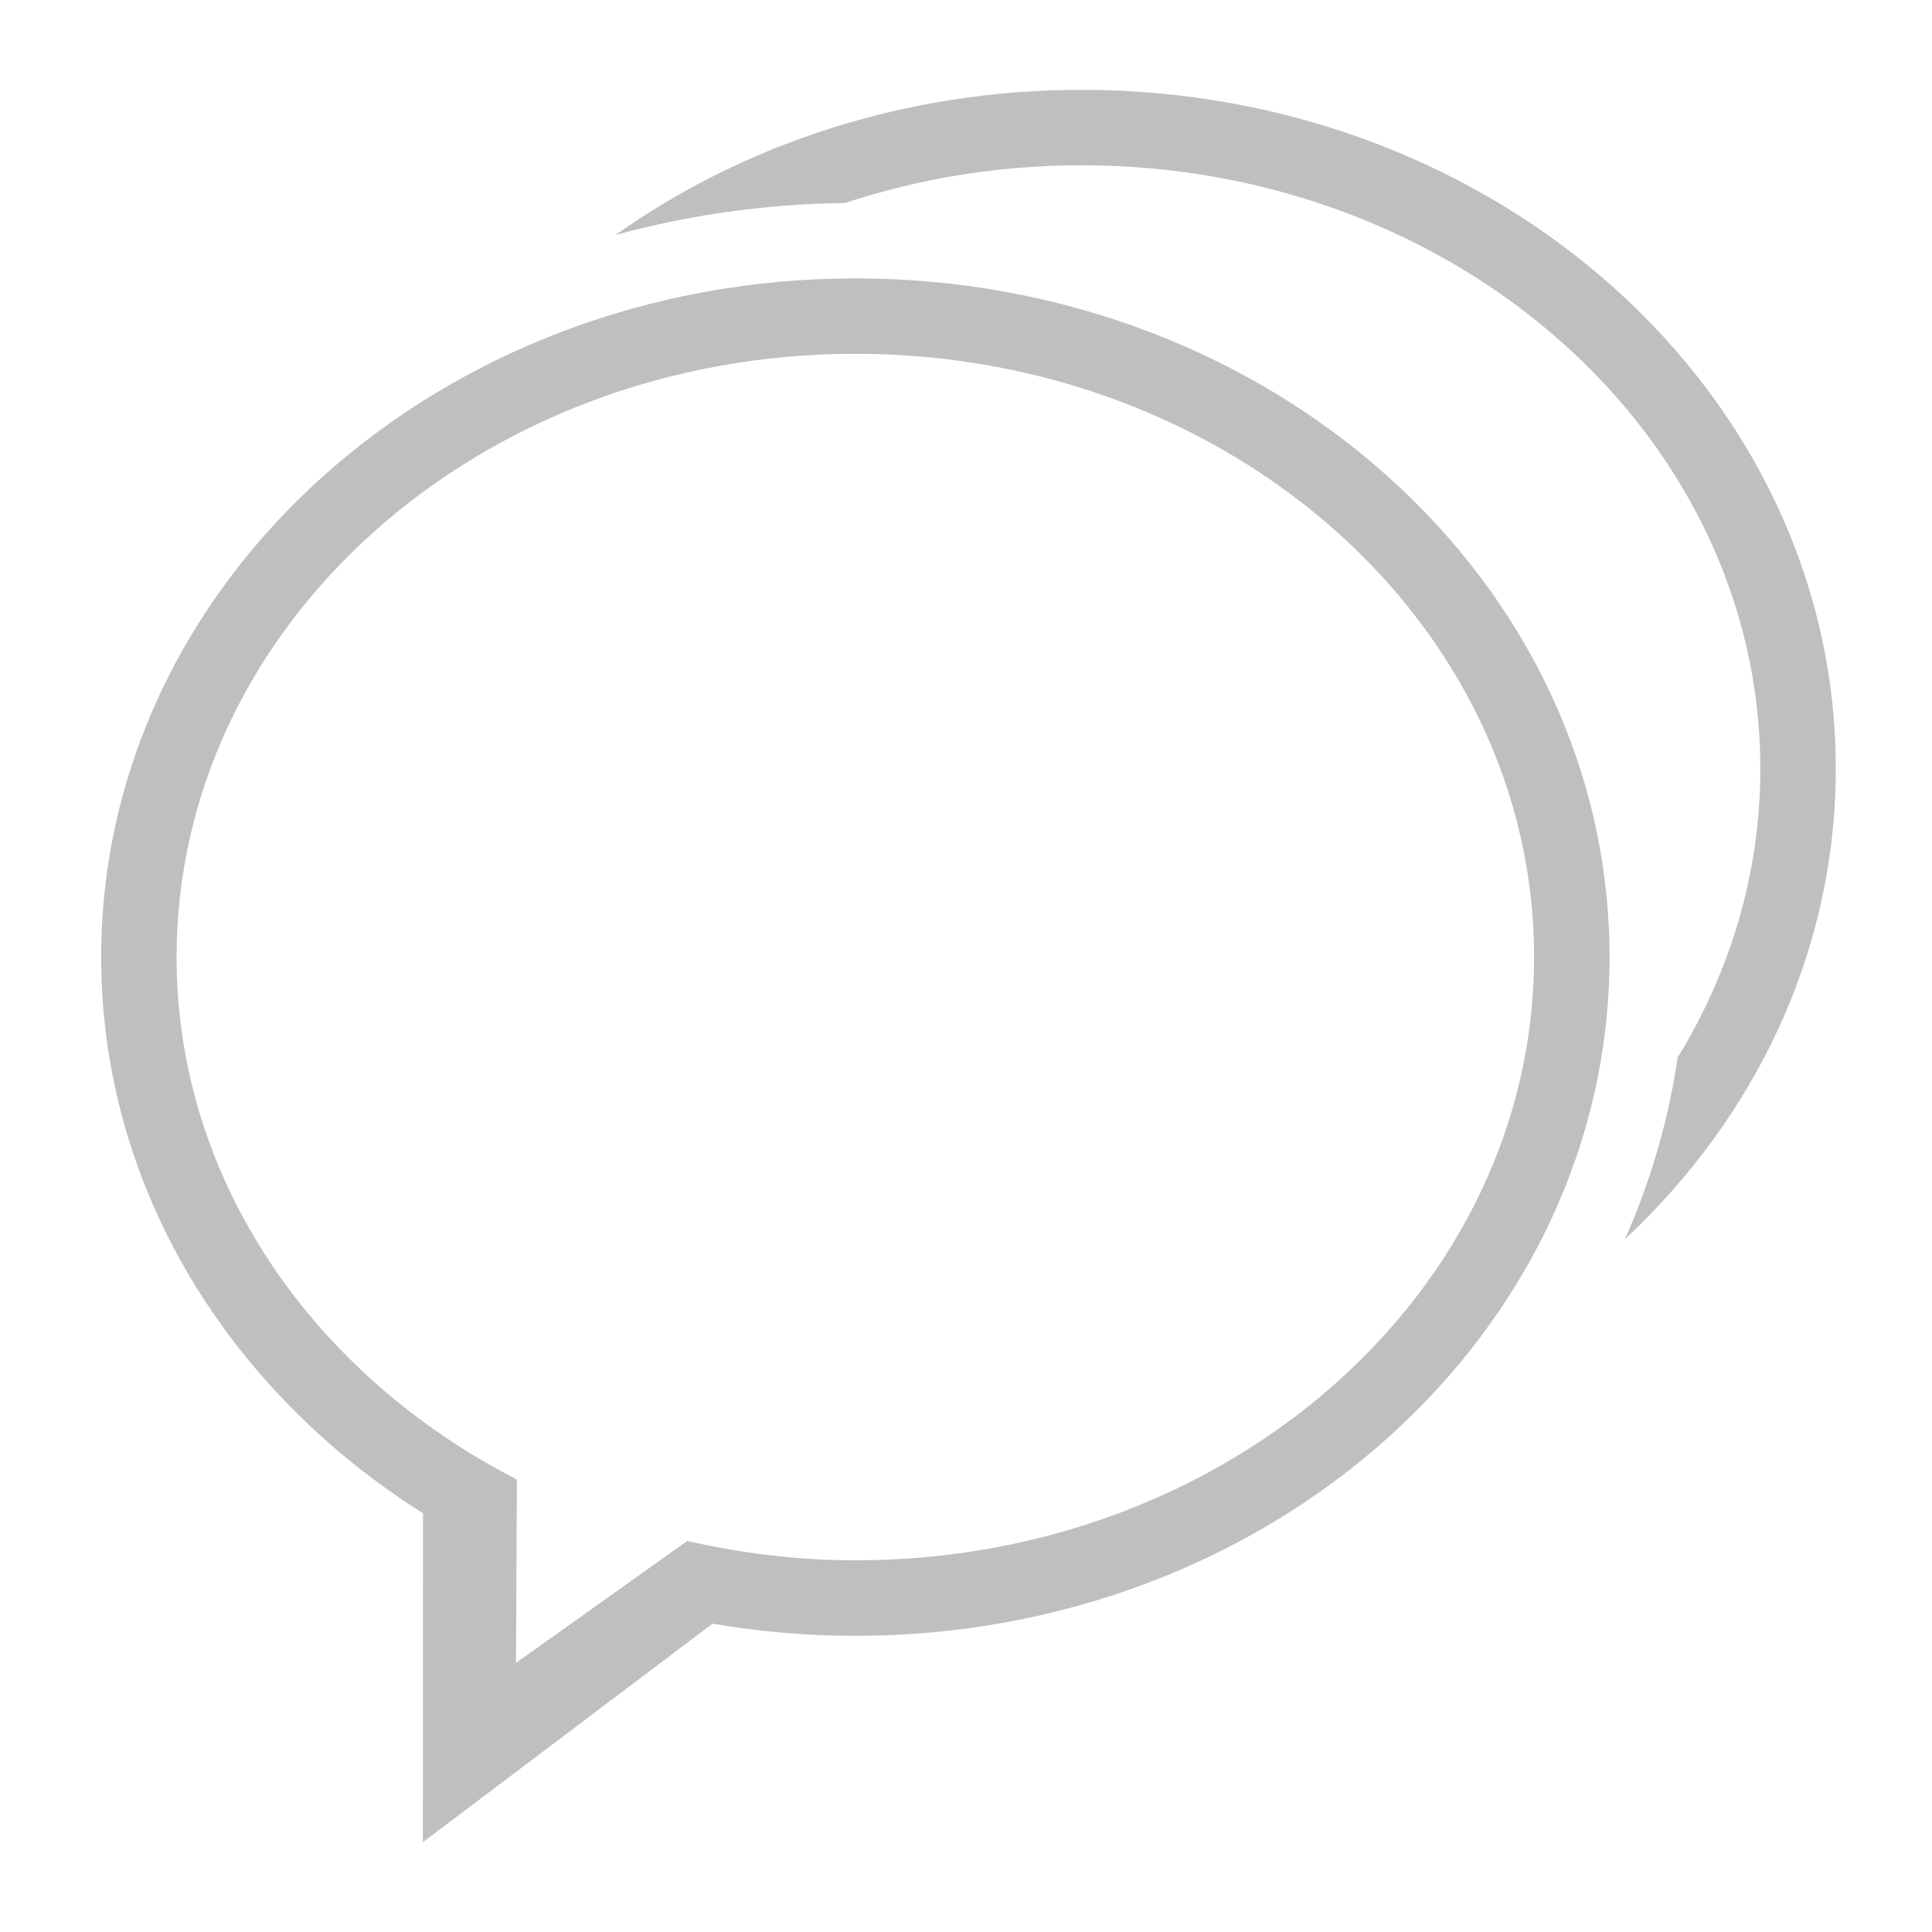 <?xml version="1.0" standalone="no"?><!DOCTYPE svg PUBLIC "-//W3C//DTD SVG 1.1//EN" "http://www.w3.org/Graphics/SVG/1.1/DTD/svg11.dtd"><svg t="1539066509608" class="icon" style="" viewBox="0 0 1024 1024" version="1.1" xmlns="http://www.w3.org/2000/svg" p-id="6509" xmlns:xlink="http://www.w3.org/1999/xlink" width="64" height="64"><defs><style type="text/css"></style></defs><path d="M453.376 147.558c-220.774 0-399.744 161.05-399.744 359.731 0 121.958 67.43 229.734 170.573 294.784l-0.077 174.336 153.523-115.84c24.525 4.224 49.843 6.451 75.725 6.451 220.749 0 399.718-161.024 399.718-359.731C853.094 308.608 674.125 147.558 453.376 147.558L453.376 147.558zM273.485 881.382l0.486-97.203c-107.699-55.245-180.378-158.438-180.378-276.915 0-176.589 161.075-319.744 359.782-319.744 198.656 0 359.731 143.155 359.731 319.744 0 176.614-161.101 319.744-359.731 319.744-30.822 0-60.595-3.789-89.139-10.266L273.485 881.382 273.485 881.382zM573.261 47.616c-93.261 0-179.072 28.749-247.066 76.954 38.554-10.573 79.36-16.461 121.574-16.947 39.066-12.928 81.357-20.019 125.491-20.019 198.707 0 359.757 143.181 359.757 319.77 0 55.45-15.898 107.622-43.827 153.088-4.915 33.638-14.438 65.946-27.981 96.41 69.222-64.691 111.795-152.627 111.795-249.523C973.005 208.666 794.035 47.616 573.261 47.616L573.261 47.616zM573.261 47.616" p-id="6510" fill="#bfbfbf"></path></svg>